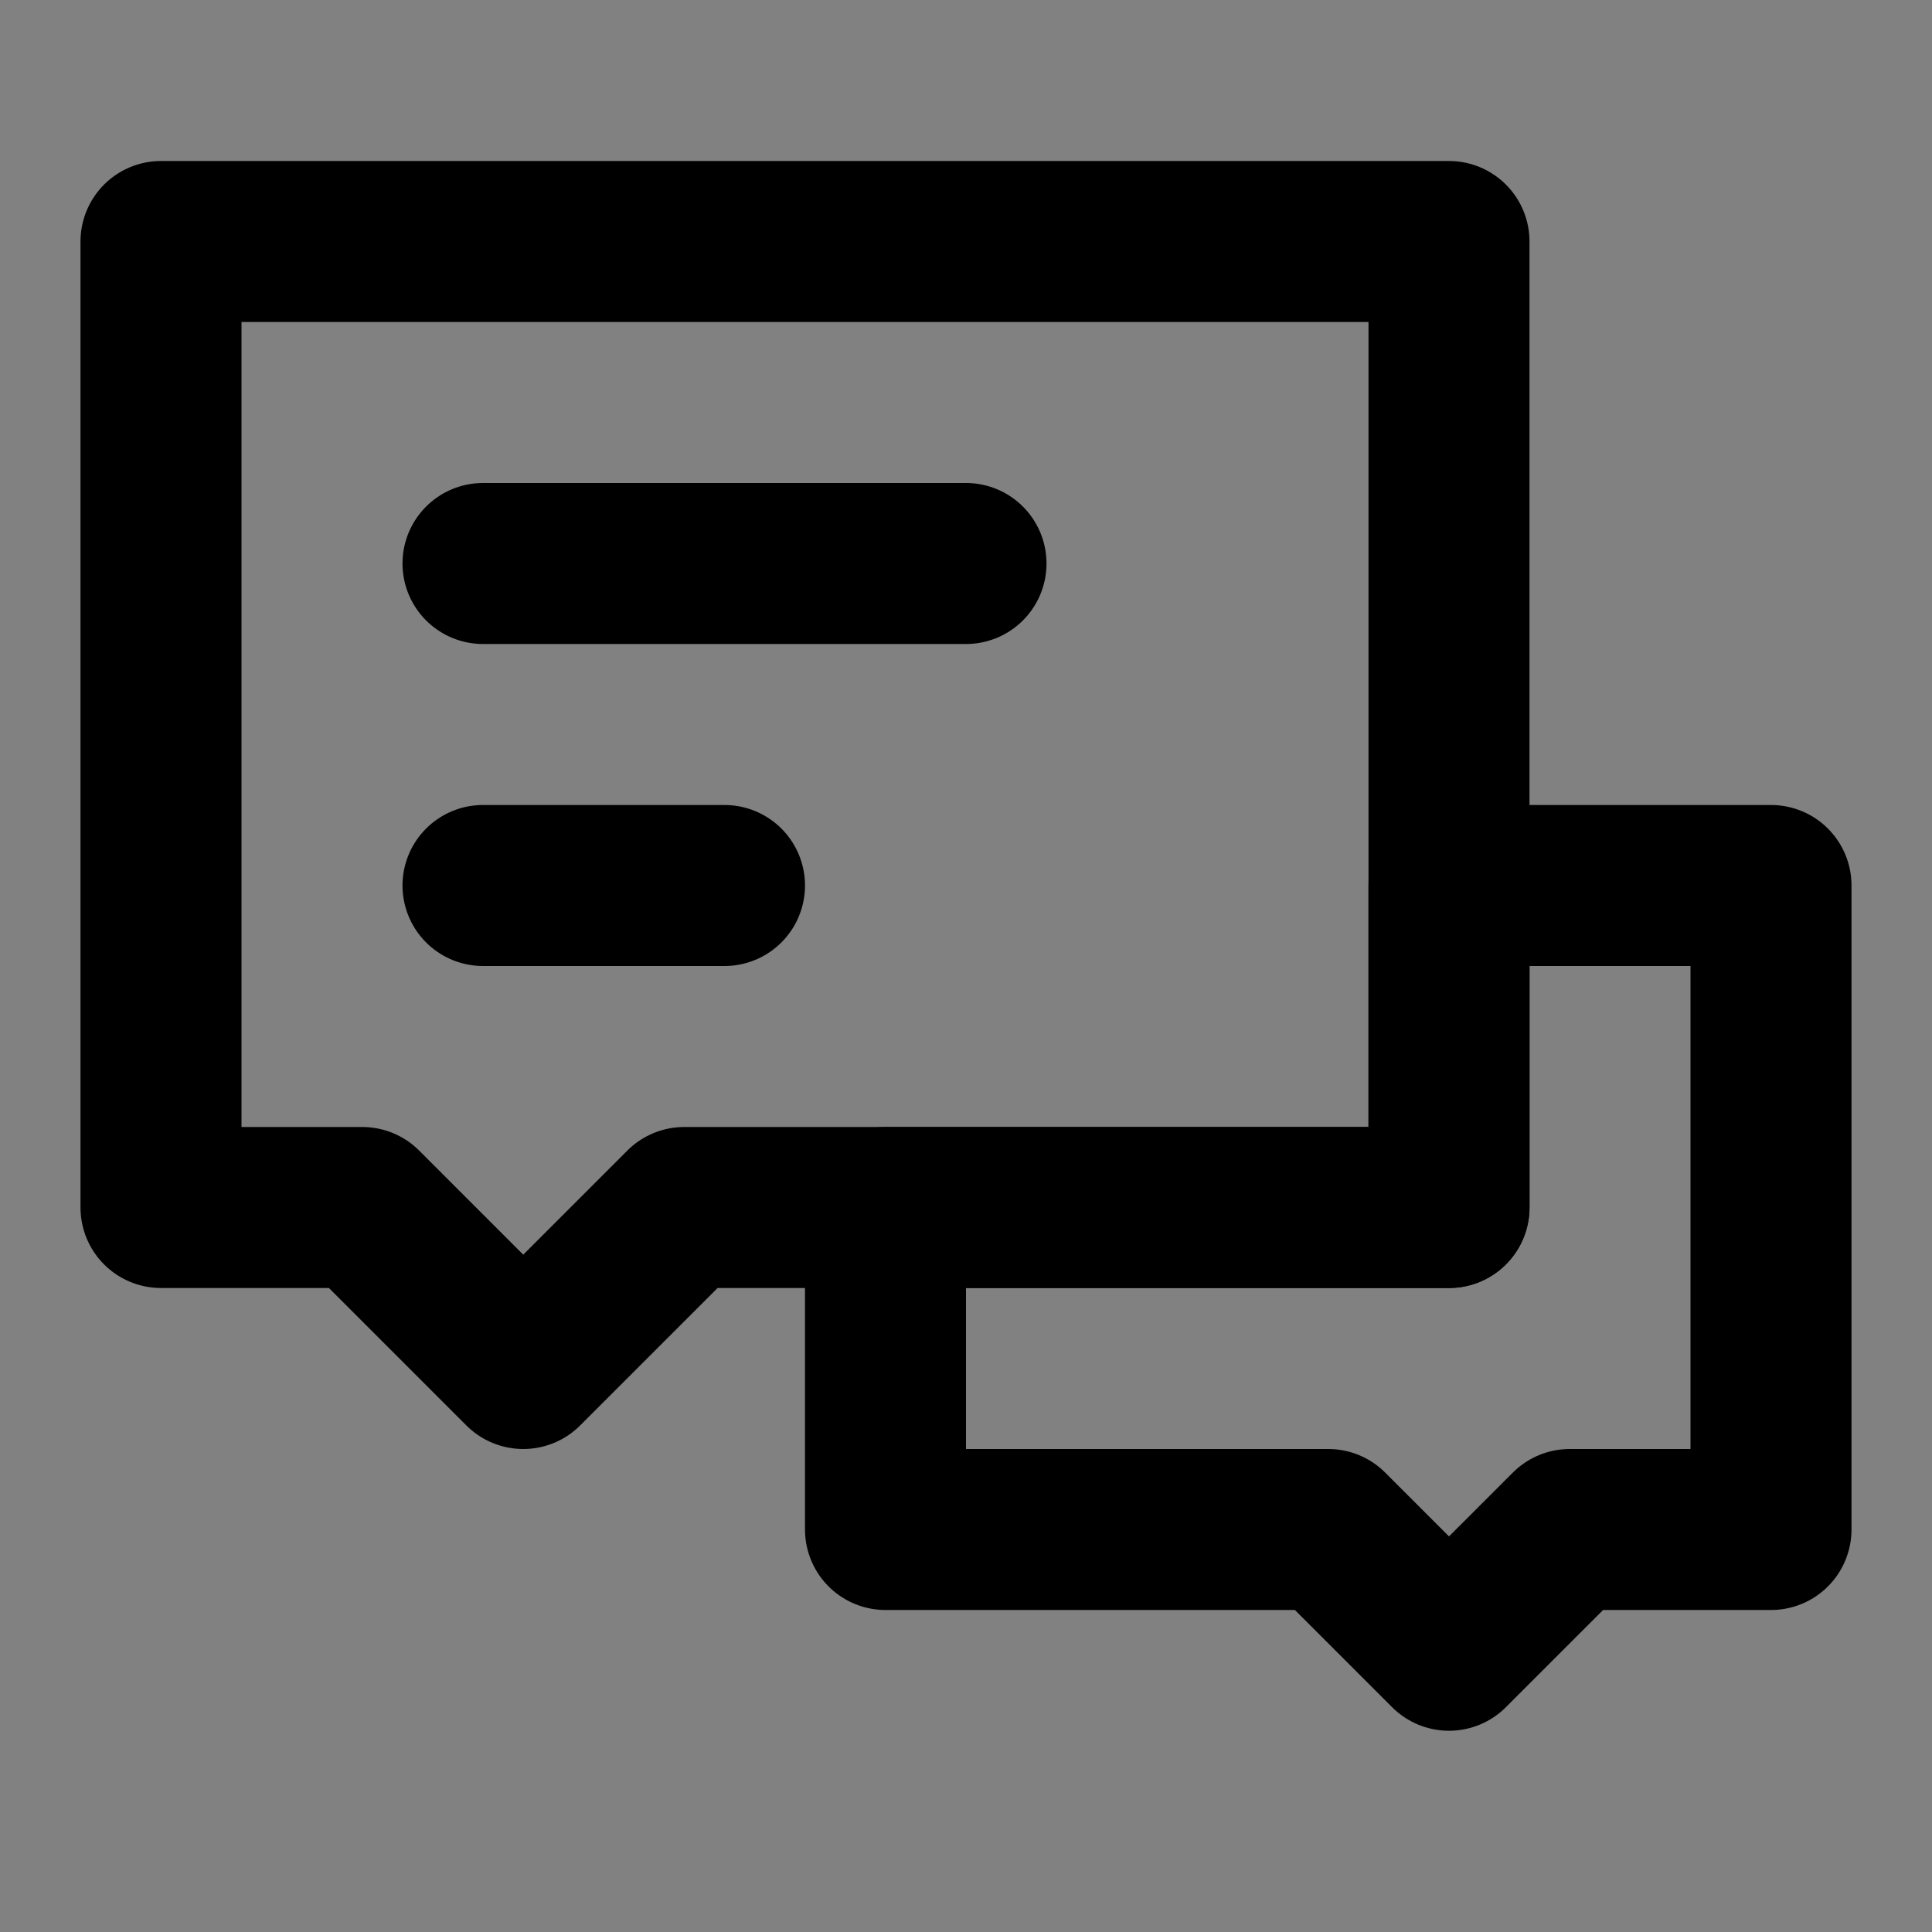 <?xml version="1.0" encoding="UTF-8"?><svg width="1em" height="1em" viewBox="0 0 48 48" fill="none" xmlns="http://www.w3.org/2000/svg"><rect x="0" y="0" width="48" height="48" fill="#808080" stroke="none"/><rect width="48" height="48" fill="white" fill-opacity="0.01"/><path d="M33 38H22V30H36V22H44V38H39L36 41L33 38Z" stroke="currentColor" stroke-width="4" stroke-linecap="round" stroke-linejoin="round"/><path d="M4 6H36V30H17L13 34L9 30H4V6Z" fill="none" stroke="currentColor" stroke-width="4" stroke-linecap="round" stroke-linejoin="round"/><path d="M12 22H18" stroke="currentColor" stroke-width="4" stroke-linecap="round"/><path d="M12 14H24" stroke="currentColor" stroke-width="4" stroke-linecap="round"/></svg>